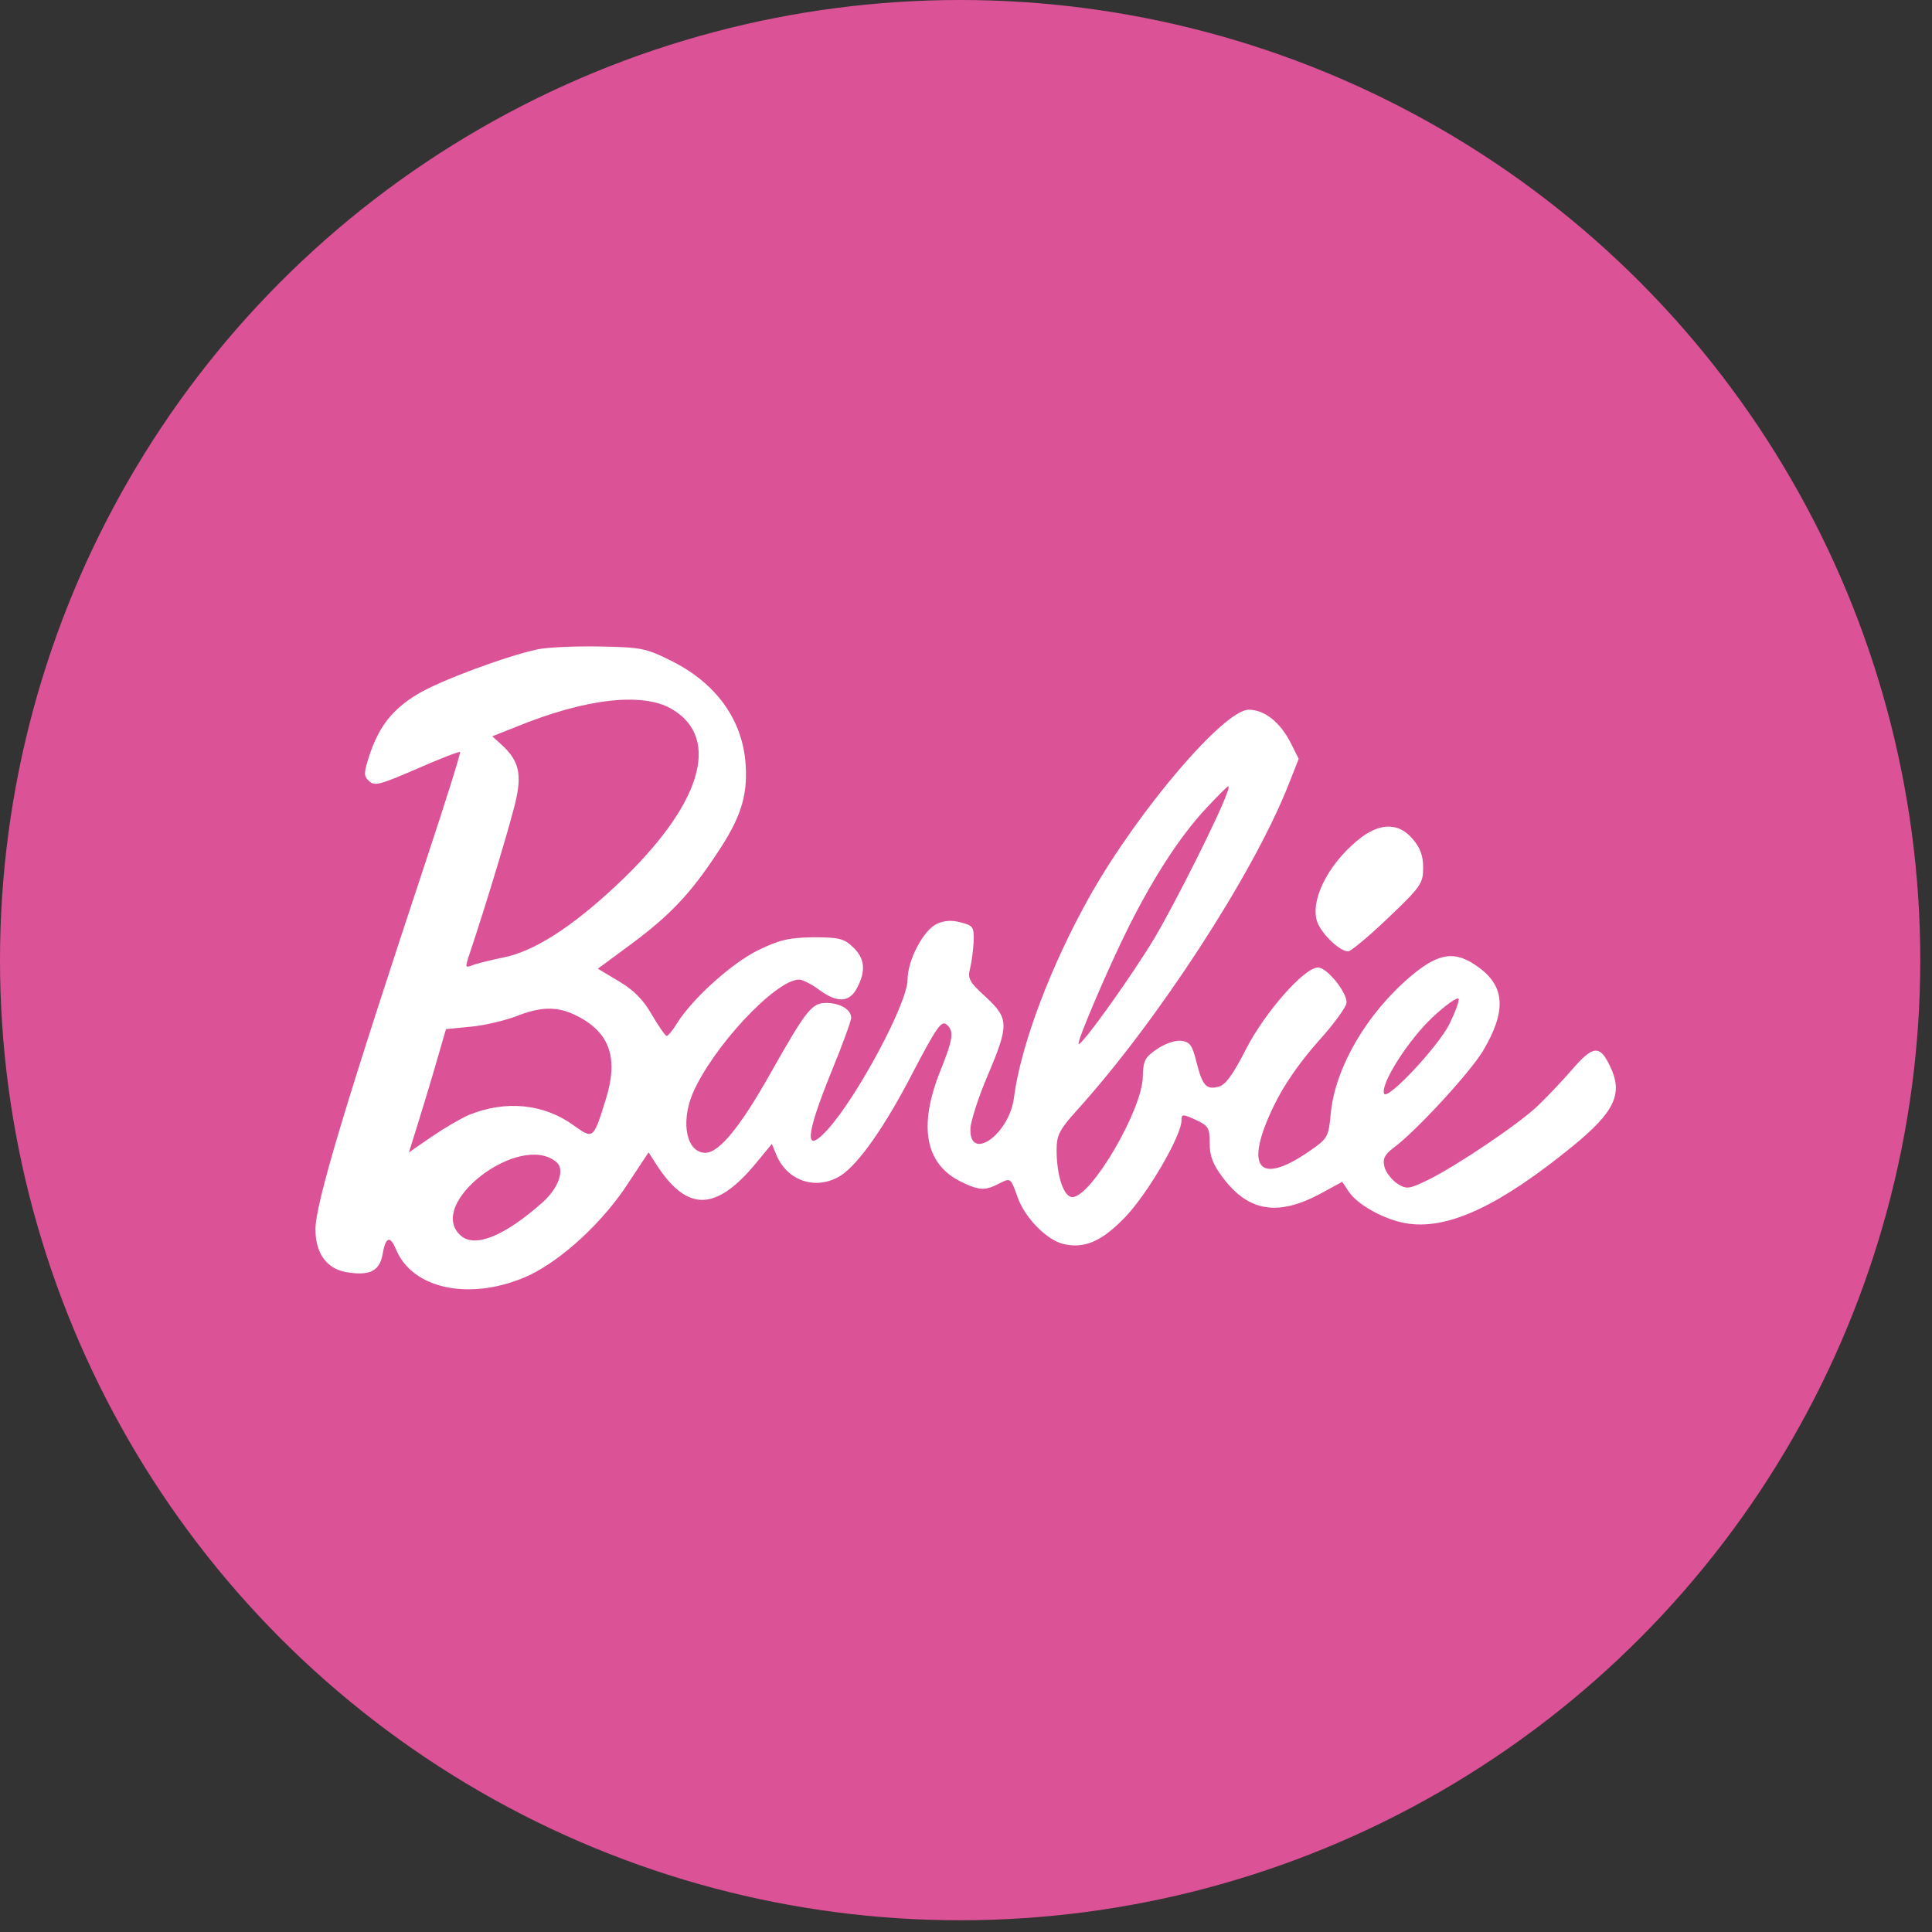 <svg width="157" height="157" viewBox="0 0 157 157" fill="none" xmlns="http://www.w3.org/2000/svg">
<rect x="0" y="0" width="157" height="157" fill="#333333" stroke="none"/>
<g clip-path="url(#clip0_324_3115)">
<circle cx="78.023" cy="78.023" r="78.023" fill="#DC5296"/>
<path d="M43.704 52.764C41.118 53.321 35.816 55.285 33.95 56.397C31.888 57.641 30.808 59.016 30.022 61.373C29.564 62.813 29.531 63.042 29.99 63.467C30.415 63.893 30.841 63.795 33.852 62.486C35.718 61.667 37.322 61.045 37.387 61.111C37.453 61.176 36.241 65.039 34.703 69.686C28.058 89.718 25.636 97.803 25.636 99.898C25.636 101.829 26.52 103.073 28.091 103.368C29.957 103.695 30.808 103.335 31.07 102.026C31.332 100.487 31.692 100.356 32.183 101.535C33.557 104.841 38.402 105.757 43.017 103.63C45.734 102.32 49.04 99.276 51.102 96.068L52.706 93.646L53.295 94.563C55.782 98.458 58.106 98.491 61.347 94.628L62.721 92.959L63.114 93.908C64.031 96.036 66.42 96.756 68.351 95.512C69.792 94.563 71.952 91.486 74.21 87.1C76.043 83.598 76.502 82.91 76.894 83.237C77.549 83.761 77.484 84.383 76.371 87.133C74.636 91.519 75.192 94.53 77.975 95.97C79.546 96.756 80.037 96.788 81.215 96.167C82.132 95.708 82.132 95.708 82.688 97.279C83.277 98.949 85.012 100.716 86.354 101.076C88.089 101.502 89.496 100.913 91.395 98.949C93.195 97.116 96.01 92.304 96.01 91.061C96.01 90.537 96.075 90.504 97.156 90.995C98.203 91.486 98.301 91.65 98.301 92.893C98.301 93.941 98.563 94.628 99.381 95.708C101.476 98.491 103.866 98.851 107.335 96.985L109.07 96.036L109.594 96.821C110.314 97.934 112.67 99.211 114.471 99.44C117.777 99.898 121.934 97.934 127.825 93.123C131.229 90.34 131.917 88.867 130.837 86.642C130.018 84.907 129.462 84.94 127.793 86.871C126.974 87.82 125.698 89.162 124.978 89.849C123.407 91.355 118.431 94.694 116.075 95.872C114.438 96.658 114.307 96.658 113.521 96.167C113.096 95.872 112.605 95.25 112.507 94.825C112.343 94.17 112.507 93.843 113.227 93.286C115.06 91.944 119.413 87.198 120.493 85.431C122.425 82.19 122.326 80.161 120.133 78.59C118.268 77.215 116.926 77.411 114.667 79.31C111.099 82.321 108.546 86.674 108.153 90.373C107.957 92.435 107.924 92.501 106.353 93.581C102.262 96.396 101.083 94.89 103.506 89.882C104.324 88.18 105.6 86.347 107.106 84.645C108.383 83.237 109.43 81.797 109.43 81.47C109.43 80.586 107.826 78.622 107.106 78.622C105.993 78.622 102.818 82.223 101.247 85.267C100.2 87.329 99.578 88.18 99.021 88.311C98.007 88.573 97.712 88.213 97.221 86.282C96.894 84.94 96.697 84.678 96.01 84.579C95.519 84.514 94.668 84.809 94.046 85.234C93.031 85.921 92.9 86.183 92.868 87.493C92.835 90.177 88.678 97.279 87.139 97.279C86.452 97.279 85.863 95.578 85.863 93.45C85.863 92.239 86.092 91.813 87.5 90.242C94.046 83.008 101.803 71.094 104.684 63.828L105.535 61.667L104.88 60.358C104.029 58.689 102.753 57.674 101.476 57.674C99.48 57.674 92.573 65.759 88.612 72.731C85.405 78.426 82.95 84.907 82.393 89.228C82.001 92.206 78.76 94.465 78.858 91.715C78.891 91.093 79.513 89.129 80.266 87.394C82.001 83.27 82.001 82.779 80.102 81.012C78.76 79.801 78.629 79.506 78.826 78.721C78.957 78.197 79.088 77.215 79.12 76.528C79.153 75.316 79.088 75.218 78.073 74.956C77.353 74.76 76.731 74.793 76.109 75.087C75.029 75.611 73.752 78.033 73.752 79.604C73.752 81.503 69.693 89.097 67.239 91.813C65.34 93.875 65.438 92.337 67.533 87.165C68.45 84.94 69.17 82.943 69.17 82.714C69.17 82.059 68.319 81.535 67.239 81.503C65.995 81.47 65.602 81.928 62.623 87.198C60.136 91.617 58.434 93.679 57.321 93.679C55.815 93.679 55.291 91.29 56.273 88.9C57.844 85.169 63.016 79.604 64.947 79.604C65.209 79.604 65.929 79.964 66.551 80.423C68.057 81.535 69.039 81.47 69.661 80.259C70.381 78.884 70.283 77.87 69.301 76.953C68.581 76.266 68.155 76.167 66.093 76.167C64.096 76.2 63.376 76.364 61.609 77.215C59.481 78.262 56.306 81.11 55.029 83.139C54.669 83.728 54.277 84.187 54.178 84.187C54.048 84.154 53.524 83.401 52.967 82.452C52.28 81.241 51.495 80.455 50.283 79.735L48.581 78.721L51.331 76.691C54.408 74.4 56.077 72.665 58.237 69.392C60.201 66.479 60.758 64.678 60.594 62.158C60.365 58.492 58.172 55.481 54.506 53.681C52.476 52.666 52.084 52.6 48.712 52.535C46.748 52.502 44.49 52.6 43.704 52.764ZM54.571 57.608C58.696 59.998 56.961 65.53 50.054 71.978C46.421 75.382 43.377 77.313 40.922 77.804C39.809 78.033 38.631 78.328 38.336 78.459C37.812 78.655 37.812 78.59 38.074 77.771C39.515 73.483 41.675 66.315 41.969 64.809C42.395 62.78 42.1 61.733 40.726 60.489L40.006 59.834L41.904 59.081C47.567 56.757 52.215 56.234 54.571 57.608ZM99.709 64.449C99.119 66.184 95.519 73.353 93.817 76.233C92.049 79.179 88.023 84.841 87.663 84.841C87.401 84.841 90.184 78.361 91.755 75.251C93.882 71.028 96.01 67.821 98.039 65.66C98.956 64.678 99.741 63.893 99.807 63.893C99.872 63.893 99.84 64.155 99.709 64.449ZM117.777 83.237C116.795 85.136 112.703 89.489 112.474 88.867C112.179 88.049 114.471 84.481 116.435 82.648C117.515 81.634 118.464 80.979 118.529 81.175C118.595 81.372 118.235 82.288 117.777 83.237ZM46.879 82.55C49.596 83.925 50.283 86.02 49.203 89.424C48.221 92.566 48.221 92.599 46.617 91.453C44.195 89.686 41.086 89.391 38.107 90.602C37.485 90.864 36.143 91.65 35.129 92.337L33.23 93.646L34.016 91.126C34.441 89.751 35.129 87.493 35.521 86.118L36.241 83.63L38.238 83.434C39.351 83.336 40.955 82.943 41.871 82.616C43.966 81.765 45.341 81.765 46.879 82.55ZM45.21 94.432C45.93 95.021 45.406 96.527 44.097 97.705C40.955 100.487 38.565 101.436 37.42 100.389C34.572 97.803 42.264 91.944 45.21 94.432Z" fill="white"/>
<path d="M110.706 67.984C108.219 69.85 106.549 72.796 106.975 74.694C107.171 75.676 108.808 77.313 109.561 77.313C109.757 77.313 111.23 76.102 112.801 74.596C115.485 72.043 115.649 71.781 115.649 70.504C115.649 69.555 115.42 68.901 114.798 68.18C113.718 66.904 112.31 66.838 110.706 67.984Z" fill="white"/>
</g>
<defs>
<clipPath id="clip0_324_3115">
<rect width="156.047" height="156.047" fill="white"/>
</clipPath>
</defs>
</svg>
